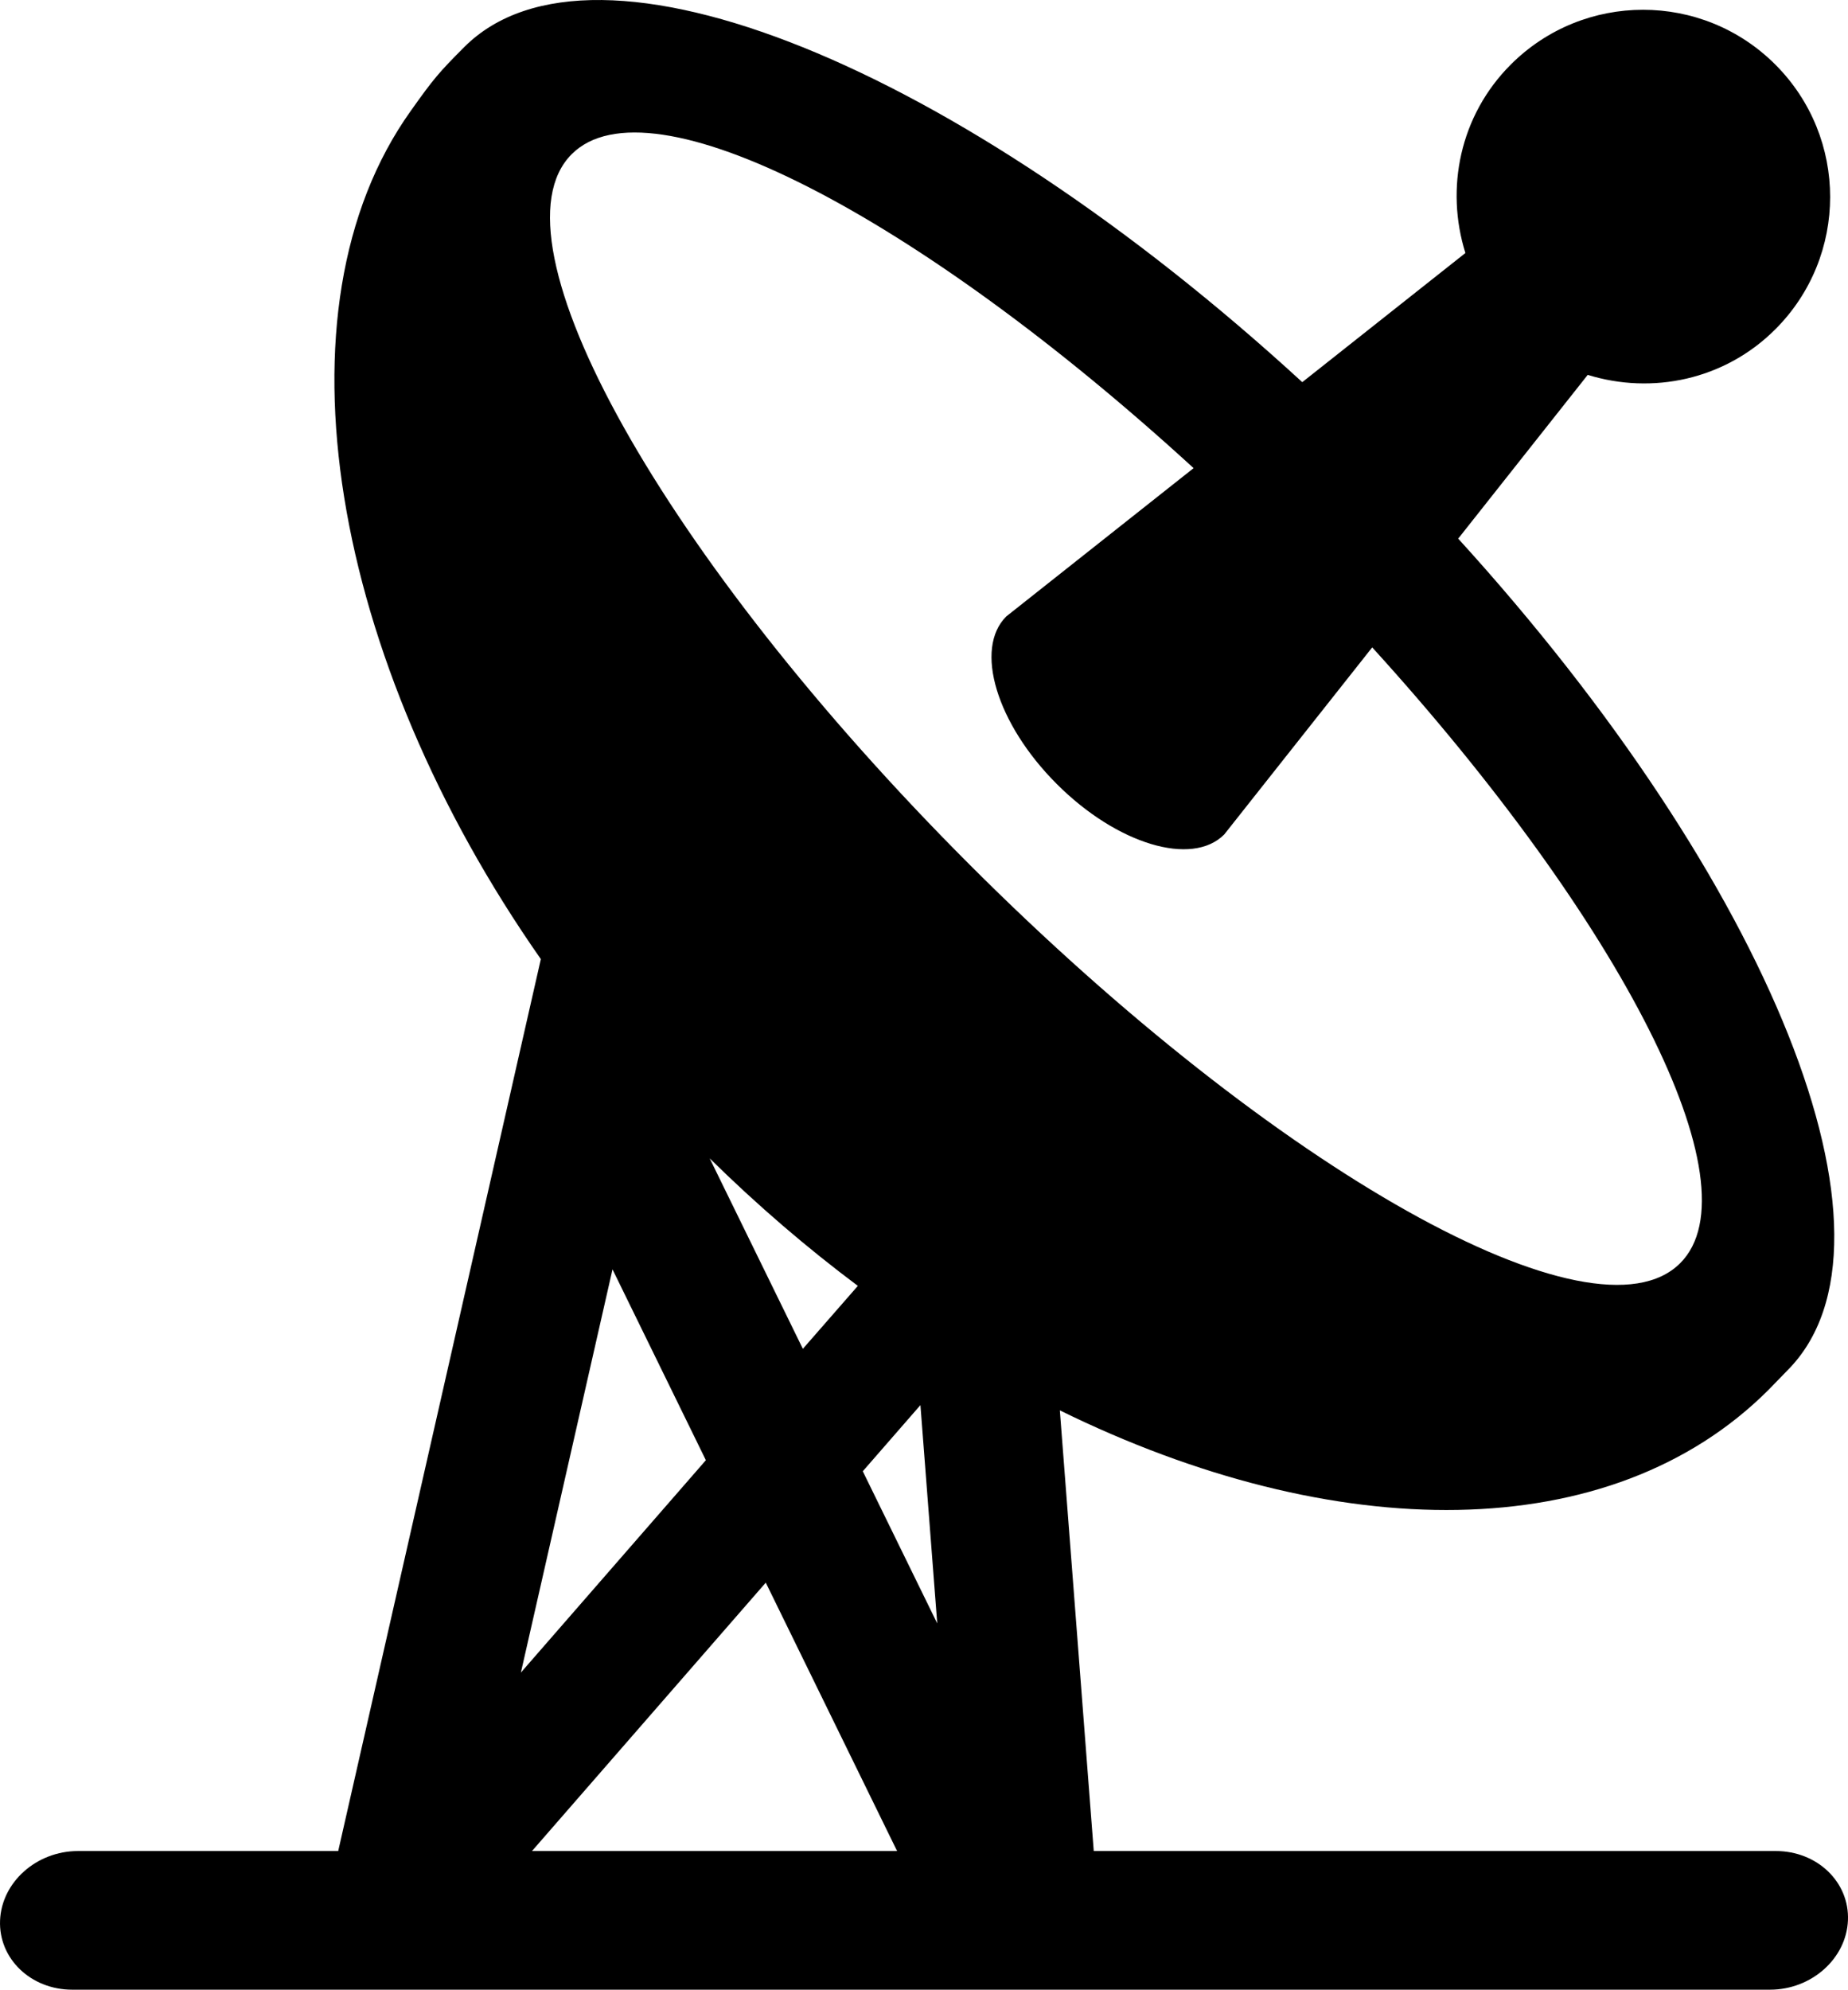 <?xml version="1.0" encoding="UTF-8" standalone="no"?>
<svg
   xmlns:dc="http://purl.org/dc/elements/1.1/"
   xmlns:cc="http://creativecommons.org/ns#"
   xmlns:rdf="http://www.w3.org/1999/02/22-rdf-syntax-ns#"
   xmlns:svg="http://www.w3.org/2000/svg"
   xmlns="http://www.w3.org/2000/svg"
   xmlns:sodipodi="http://sodipodi.sourceforge.net/DTD/sodipodi-0.dtd"
   xmlns:inkscape="http://www.inkscape.org/namespaces/inkscape"
   version="1.1"
   id="Layer_1"
   x="0px"
   y="0px"
   viewBox="0 0 83.547 89.916"
   enable-background="new 0 0 100 100"
   xml:space="preserve"
   height="89.916"
   width="83.547"
   inkscape:version="0.48.4 r9939"
   sodipodi:docname="satellite-dish.svg"
   inkscape:export-filename="/home/maartend/Desktop/satellite-dish.png"
   inkscape:export-xdpi="30.028091"
   inkscape:export-ydpi="30.028091"><defs
     id="defs7" /><sodipodi:namedview
     pagecolor="#ffffff"
     bordercolor="#666666"
     borderopacity="1"
     objecttolerance="10"
     gridtolerance="10"
     guidetolerance="10"
     inkscape:pageopacity="0"
     inkscape:pageshadow="2"
     inkscape:window-width="640"
     inkscape:window-height="480"
     id="namedview5"
     showgrid="false"
     fit-margin-top="0"
     fit-margin-left="0"
     fit-margin-right="0"
     fit-margin-bottom="0"
     inkscape:zoom="2.36"
     inkscape:cx="41.773551"
     inkscape:cy="45"
     inkscape:window-x="0"
     inkscape:window-y="27"
     inkscape:window-maximized="0"
     inkscape:current-layer="Layer_1" /><path
     clip-rule="evenodd"
     d="m 79.954,62.809 c -7.129,7.129 -19.621,7.029 -32.039,0.927 l 1.533,19.914 h 30.834 c 1.874,0 3.335,1.403 3.263,3.133 -0.072,1.73 -1.65,3.133 -3.524,3.133 H 3.266 c -1.874,0 -3.335,-1.403 -3.263,-3.133 0.072,-1.73 1.65,-3.133 3.524,-3.133 H 15.29 l 9.161,-40.307 c -9.45,-13.504 -12.296,-29.349 -5.88,-38.333 1.031,-1.453 1.282,-1.747 2.423,-2.888 5.883,-5.88 22.318,0.875 37.881,15.148 l 7.375,-5.836 c -0.914,-2.91 -0.256,-6.209 2.05,-8.515 3.303,-3.303 8.659,-3.303 11.962,0 3.303,3.303 3.303,8.659 0,11.962 -2.298,2.298 -5.579,2.959 -8.482,2.06 l -5.856,7.4 c 14.091,15.477 20.725,31.748 14.88,37.593 m -41.798,4.554 3.366,6.876 -0.76,-9.866 -2.606,2.99 z m -0.223,-8.378 c -2.297,-1.717 -4.542,-3.64 -6.699,-5.763 l 4.213,8.608 m 4.26,22.695 -5.937,-12.129 -10.569,12.129 h 16.506 z m -17.008,-8.065 8.363,-9.597 -4.221,-8.624 -4.142,18.221 z m 2.297,-68.617 c -3.898,3.898 4.16,18.277 17.999,32.116 13.839,13.839 28.218,21.898 32.116,18 3.496,-3.496 -2.642,-15.422 -13.924,-27.828 l -6.693,8.458 c -1.459,1.459 -4.846,0.438 -7.565,-2.281 l -0.008,-0.008 c -2.719,-2.719 -3.74,-6.106 -2.281,-7.565 l 8.472,-6.704 c -12.508,-11.449 -24.593,-17.711 -28.116,-14.188 z"
     id="path3"
     inkscape:connector-curvature="0"
     style="fill:#000000;fill-rule:evenodd" /></svg>